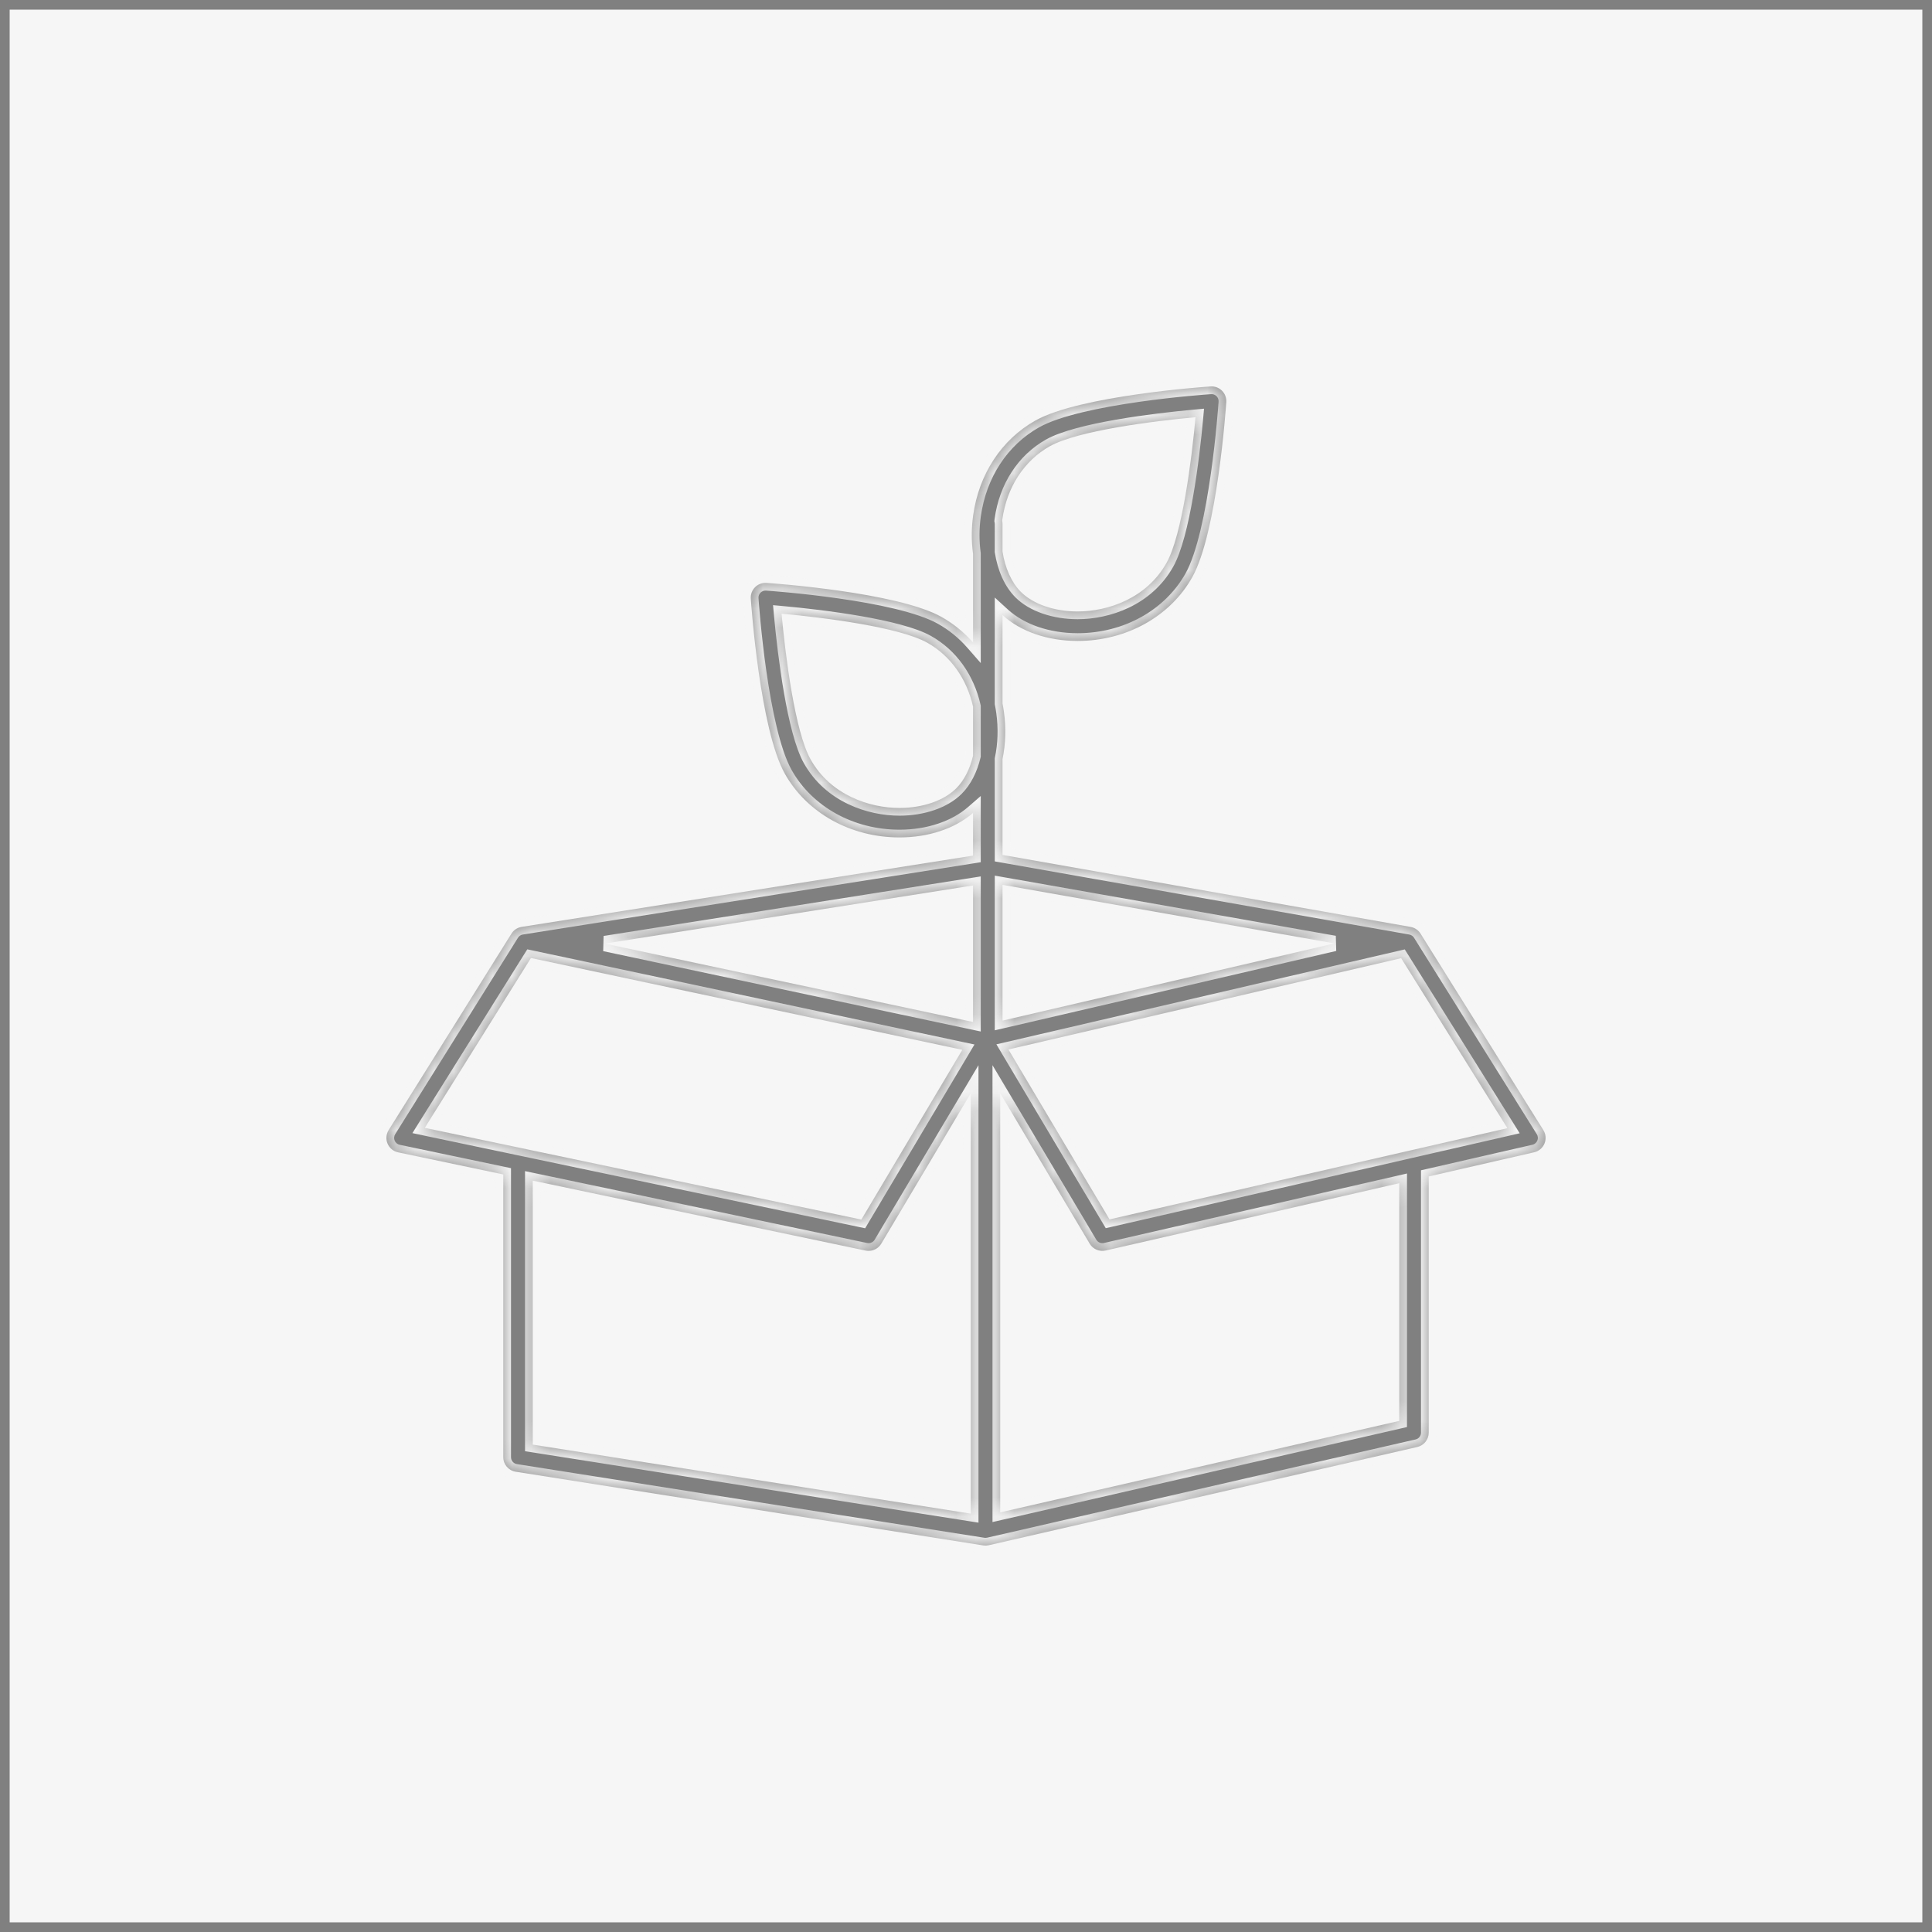 <svg width="100" height="100" viewBox="0 0 100 100" fill="none" xmlns="http://www.w3.org/2000/svg">
<rect x="0" y="0" width="100" height="100" fill="#333333" stroke="none"/>
<rect x="0.25" y="0.25" width="99.5" height="99.5" fill="#F6F6F6" stroke="#808080" stroke-width="0.5"/>
<mask id="path-2-inside-1" fill="white">
<path fill-rule="evenodd" clip-rule="evenodd" d="M55.779 33.175H55.779C54.227 33.175 52.822 32.689 51.89 31.836V36.411C51.919 36.556 51.944 36.704 51.964 36.853C52.08 37.693 52.05 38.524 51.89 39.29V44.25L73 47.975C73.125 47.995 73.243 48.046 73.344 48.123C73.416 48.177 73.478 48.245 73.528 48.325L79.884 58.494C80.015 58.703 80.036 58.963 79.942 59.191C79.847 59.419 79.648 59.587 79.408 59.642L73.951 60.893V74.153C73.951 74.508 73.705 74.817 73.359 74.896L51.179 79.981C51.122 79.994 51.065 80 51.008 80C50.967 80 50.925 79.997 50.885 79.99L26.693 76.177C26.322 76.119 26.049 75.799 26.049 75.424V60.789L20.606 59.645C20.362 59.594 20.159 59.427 20.061 59.197C19.963 58.968 19.984 58.706 20.116 58.494L26.464 48.338C26.576 48.15 26.767 48.012 27 47.976L50.364 44.286V42.077C49.432 42.886 48.063 43.345 46.555 43.345C44.036 43.345 41.764 42.082 40.624 40.049C39.333 37.747 38.879 31.259 38.861 30.984C38.846 30.764 38.926 30.549 39.082 30.393C39.238 30.237 39.453 30.156 39.673 30.171C39.948 30.19 46.436 30.644 48.738 31.935C49.356 32.282 49.903 32.729 50.364 33.256V28.66C50.277 28.026 50.276 27.357 50.369 26.683C50.665 24.541 51.841 22.749 53.595 21.765C55.898 20.474 62.385 20.02 62.66 20.002C62.882 19.986 63.096 20.068 63.251 20.224C63.407 20.379 63.488 20.595 63.473 20.814C63.454 21.09 63 27.577 61.709 29.88C60.57 31.912 58.297 33.175 55.779 33.175ZM50.364 45.831L31.304 48.84L50.364 52.897V45.831ZM69.073 48.831L51.89 45.799V52.826L69.073 48.831ZM52.84 30.635C52.352 30.147 52.022 29.397 51.89 28.544V27.119C51.89 27.063 51.884 27.008 51.872 26.955C51.875 26.934 51.878 26.913 51.88 26.892C52.11 25.227 53.007 23.844 54.341 23.096C55.779 22.29 59.695 21.793 61.88 21.595C61.682 23.779 61.186 27.695 60.379 29.133C59.339 30.988 57.321 31.649 55.779 31.649H55.779C54.574 31.649 53.475 31.27 52.84 30.635ZM50.364 36.571V39.12C50.201 39.803 49.903 40.396 49.494 40.804C48.858 41.44 47.76 41.819 46.555 41.819C45.013 41.819 42.995 41.158 41.955 39.303C41.148 37.865 40.652 33.949 40.454 31.764C42.638 31.962 46.553 32.459 47.992 33.266C49.193 33.939 50.039 35.127 50.364 36.571ZM57.429 63.115L52.197 54.32L72.523 49.595L78.023 58.394L57.429 63.115ZM44.802 64.73C44.855 64.741 44.907 64.746 44.959 64.746C45.224 64.746 45.475 64.607 45.615 64.373L50.246 56.588L50.246 78.345L27.575 74.772V61.109L44.802 64.73ZM51.771 56.588L51.771 78.28L72.425 73.545V61.243L57.228 64.727C56.904 64.8 56.571 64.658 56.402 64.373L51.771 56.588ZM26.954 59.42L21.988 58.377L27.482 49.586L49.809 54.338L44.583 63.125L26.969 59.423L26.954 59.42Z"/>
</mask>
<path fill-rule="evenodd" clip-rule="evenodd" d="M55.779 33.175H55.779C54.227 33.175 52.822 32.689 51.89 31.836V36.411C51.919 36.556 51.944 36.704 51.964 36.853C52.08 37.693 52.05 38.524 51.89 39.29V44.25L73 47.975C73.125 47.995 73.243 48.046 73.344 48.123C73.416 48.177 73.478 48.245 73.528 48.325L79.884 58.494C80.015 58.703 80.036 58.963 79.942 59.191C79.847 59.419 79.648 59.587 79.408 59.642L73.951 60.893V74.153C73.951 74.508 73.705 74.817 73.359 74.896L51.179 79.981C51.122 79.994 51.065 80 51.008 80C50.967 80 50.925 79.997 50.885 79.99L26.693 76.177C26.322 76.119 26.049 75.799 26.049 75.424V60.789L20.606 59.645C20.362 59.594 20.159 59.427 20.061 59.197C19.963 58.968 19.984 58.706 20.116 58.494L26.464 48.338C26.576 48.15 26.767 48.012 27 47.976L50.364 44.286V42.077C49.432 42.886 48.063 43.345 46.555 43.345C44.036 43.345 41.764 42.082 40.624 40.049C39.333 37.747 38.879 31.259 38.861 30.984C38.846 30.764 38.926 30.549 39.082 30.393C39.238 30.237 39.453 30.156 39.673 30.171C39.948 30.19 46.436 30.644 48.738 31.935C49.356 32.282 49.903 32.729 50.364 33.256V28.66C50.277 28.026 50.276 27.357 50.369 26.683C50.665 24.541 51.841 22.749 53.595 21.765C55.898 20.474 62.385 20.02 62.66 20.002C62.882 19.986 63.096 20.068 63.251 20.224C63.407 20.379 63.488 20.595 63.473 20.814C63.454 21.09 63 27.577 61.709 29.88C60.57 31.912 58.297 33.175 55.779 33.175ZM50.364 45.831L31.304 48.84L50.364 52.897V45.831ZM69.073 48.831L51.89 45.799V52.826L69.073 48.831ZM52.84 30.635C52.352 30.147 52.022 29.397 51.89 28.544V27.119C51.89 27.063 51.884 27.008 51.872 26.955C51.875 26.934 51.878 26.913 51.88 26.892C52.11 25.227 53.007 23.844 54.341 23.096C55.779 22.29 59.695 21.793 61.88 21.595C61.682 23.779 61.186 27.695 60.379 29.133C59.339 30.988 57.321 31.649 55.779 31.649H55.779C54.574 31.649 53.475 31.27 52.84 30.635ZM50.364 36.571V39.12C50.201 39.803 49.903 40.396 49.494 40.804C48.858 41.44 47.76 41.819 46.555 41.819C45.013 41.819 42.995 41.158 41.955 39.303C41.148 37.865 40.652 33.949 40.454 31.764C42.638 31.962 46.553 32.459 47.992 33.266C49.193 33.939 50.039 35.127 50.364 36.571ZM57.429 63.115L52.197 54.32L72.523 49.595L78.023 58.394L57.429 63.115ZM44.802 64.73C44.855 64.741 44.907 64.746 44.959 64.746C45.224 64.746 45.475 64.607 45.615 64.373L50.246 56.588L50.246 78.345L27.575 74.772V61.109L44.802 64.73ZM51.771 56.588L51.771 78.28L72.425 73.545V61.243L57.228 64.727C56.904 64.8 56.571 64.658 56.402 64.373L51.771 56.588ZM26.954 59.42L21.988 58.377L27.482 49.586L49.809 54.338L44.583 63.125L26.969 59.423L26.954 59.42Z" fill="#808080"/>
<path d="M51.89 31.836L52.16 31.541L51.49 30.928V31.836H51.89ZM51.89 36.411H51.49V36.45L51.497 36.489L51.89 36.411ZM51.964 36.853L52.36 36.798L52.36 36.798L51.964 36.853ZM51.89 39.29L51.498 39.208L51.49 39.248V39.29H51.89ZM51.89 44.25H51.49V44.586L51.82 44.644L51.89 44.25ZM73 47.975L72.93 48.369L72.938 48.37L73 47.975ZM73.344 48.123L73.102 48.441L73.344 48.123ZM73.528 48.325L73.189 48.536L73.189 48.537L73.528 48.325ZM79.884 58.494L80.223 58.282L80.223 58.282L79.884 58.494ZM79.942 59.191L80.311 59.344L80.311 59.344L79.942 59.191ZM79.408 59.642L79.497 60.032L79.497 60.032L79.408 59.642ZM73.951 60.893L73.862 60.503L73.551 60.574V60.893H73.951ZM73.359 74.896L73.448 75.286H73.448L73.359 74.896ZM51.179 79.981L51.267 80.371L51.268 80.371L51.179 79.981ZM50.885 79.99L50.95 79.595L50.947 79.595L50.885 79.99ZM26.693 76.177L26.631 76.572L26.631 76.572L26.693 76.177ZM26.049 60.789H26.449V60.464L26.131 60.397L26.049 60.789ZM20.606 59.645L20.688 59.254L20.688 59.254L20.606 59.645ZM20.061 59.197L19.693 59.354L19.693 59.354L20.061 59.197ZM20.116 58.494L20.455 58.706L20.455 58.706L20.116 58.494ZM26.464 48.338L26.803 48.55L26.807 48.543L26.464 48.338ZM27 47.976L26.937 47.581L26.937 47.581L27 47.976ZM50.364 44.286L50.427 44.682L50.764 44.628V44.286H50.364ZM50.364 42.077H50.764V41.2L50.102 41.775L50.364 42.077ZM40.624 40.049L40.973 39.853L40.973 39.853L40.624 40.049ZM38.861 30.984L38.461 31.011L38.461 31.011L38.861 30.984ZM39.082 30.393L38.799 30.11V30.11L39.082 30.393ZM39.673 30.171L39.645 30.57L39.646 30.57L39.673 30.171ZM48.738 31.935L48.542 32.284L48.542 32.284L48.738 31.935ZM50.364 33.256L50.063 33.52L50.764 34.321V33.256H50.364ZM50.364 28.66H50.764V28.633L50.761 28.606L50.364 28.66ZM50.369 26.683L50.766 26.738L50.766 26.738L50.369 26.683ZM53.595 21.765L53.791 22.114L53.791 22.114L53.595 21.765ZM62.66 20.002L62.687 20.401L62.688 20.401L62.66 20.002ZM63.251 20.224L62.968 20.506L62.968 20.506L63.251 20.224ZM63.473 20.814L63.872 20.842L63.872 20.841L63.473 20.814ZM61.709 29.88L62.058 30.075L62.058 30.075L61.709 29.88ZM50.364 45.831H50.764V45.363L50.302 45.436L50.364 45.831ZM31.304 48.84L31.242 48.445L31.221 49.231L31.304 48.84ZM50.364 52.897L50.281 53.288L50.764 53.391V52.897H50.364ZM69.073 48.831L69.163 49.221L69.142 48.437L69.073 48.831ZM51.89 45.799L51.959 45.405L51.49 45.322V45.799H51.89ZM51.89 52.826H51.49V53.329L51.98 53.215L51.89 52.826ZM51.89 28.544H51.49V28.575L51.494 28.605L51.89 28.544ZM52.84 30.635L53.123 30.352H53.123L52.84 30.635ZM51.872 26.955L51.475 26.905L51.467 26.973L51.481 27.041L51.872 26.955ZM51.88 26.892L52.277 26.946L52.277 26.946L51.88 26.892ZM54.341 23.096L54.537 23.445L54.537 23.445L54.341 23.096ZM61.88 21.595L62.278 21.631L62.321 21.153L61.844 21.197L61.88 21.595ZM60.379 29.133L60.728 29.329L60.728 29.329L60.379 29.133ZM50.364 39.12L50.753 39.214L50.764 39.168V39.12H50.364ZM50.364 36.571H50.764V36.526L50.755 36.483L50.364 36.571ZM49.494 40.804L49.211 40.522L49.494 40.804ZM41.955 39.303L41.606 39.499L41.606 39.499L41.955 39.303ZM40.454 31.764L40.49 31.366L40.012 31.323L40.055 31.801L40.454 31.764ZM47.992 33.266L47.797 33.614L47.797 33.614L47.992 33.266ZM52.197 54.32L52.107 53.931L51.574 54.054L51.853 54.525L52.197 54.32ZM57.429 63.115L57.085 63.32L57.234 63.57L57.518 63.505L57.429 63.115ZM72.523 49.595L72.862 49.383L72.711 49.141L72.433 49.205L72.523 49.595ZM78.023 58.394L78.112 58.784L78.66 58.658L78.362 58.182L78.023 58.394ZM44.802 64.73L44.72 65.121L44.721 65.121L44.802 64.73ZM45.615 64.373L45.958 64.578L45.959 64.578L45.615 64.373ZM50.246 56.588H50.646L50.646 55.133L49.902 56.384L50.246 56.588ZM50.246 78.345L50.183 78.74L50.646 78.813V78.345H50.246ZM27.575 74.772H27.175V75.114L27.512 75.167L27.575 74.772ZM27.575 61.109L27.657 60.718L27.175 60.617V61.109H27.575ZM51.771 78.28H51.371V78.782L51.86 78.67L51.771 78.28ZM51.771 56.588L52.115 56.383L51.371 55.133L51.371 56.588H51.771ZM72.425 73.545L72.515 73.935L72.826 73.864V73.545H72.425ZM72.425 61.243H72.826V60.74L72.336 60.853L72.425 61.243ZM57.228 64.727L57.317 65.117L57.317 65.117L57.228 64.727ZM56.402 64.373L56.746 64.169L56.746 64.169L56.402 64.373ZM21.988 58.377L21.649 58.165L21.346 58.65L21.906 58.768L21.988 58.377ZM26.954 59.42L26.872 59.812L26.876 59.812L26.954 59.42ZM27.482 49.586L27.566 49.195L27.292 49.137L27.143 49.374L27.482 49.586ZM49.809 54.338L50.153 54.543L50.438 54.063L49.892 53.947L49.809 54.338ZM44.583 63.125L44.5 63.516L44.78 63.575L44.926 63.329L44.583 63.125ZM26.969 59.423L27.051 59.032L27.047 59.031L26.969 59.423ZM55.779 33.575H55.779V32.775H55.779V33.575ZM51.62 32.132C52.641 33.066 54.151 33.575 55.779 33.575V32.775C54.304 32.775 53.003 32.312 52.16 31.541L51.62 32.132ZM52.29 36.411V31.836H51.49V36.411H52.29ZM52.36 36.798C52.339 36.641 52.312 36.486 52.282 36.333L51.497 36.489C51.525 36.627 51.548 36.766 51.568 36.907L52.36 36.798ZM52.281 39.372C52.451 38.56 52.482 37.682 52.36 36.798L51.568 36.907C51.678 37.703 51.649 38.489 51.498 39.208L52.281 39.372ZM52.29 44.25V39.29H51.49V44.25H52.29ZM51.82 44.644L72.93 48.369L73.069 47.581L51.959 43.856L51.82 44.644ZM73.587 47.804C73.433 47.687 73.252 47.61 73.062 47.58L72.938 48.37C72.997 48.38 73.054 48.404 73.102 48.441L73.587 47.804ZM73.868 48.113C73.792 47.992 73.696 47.888 73.587 47.804L73.102 48.441C73.136 48.466 73.165 48.499 73.189 48.536L73.868 48.113ZM80.223 58.282L73.867 48.113L73.189 48.537L79.545 58.706L80.223 58.282ZM80.311 59.344C80.455 58.997 80.422 58.601 80.223 58.282L79.545 58.706C79.607 58.806 79.617 58.929 79.572 59.037L80.311 59.344ZM79.497 60.032C79.864 59.947 80.167 59.691 80.311 59.344L79.572 59.037C79.527 59.146 79.433 59.226 79.318 59.252L79.497 60.032ZM74.04 61.282L79.497 60.032L79.318 59.252L73.862 60.503L74.04 61.282ZM74.351 74.153V60.893H73.551V74.153H74.351ZM73.448 75.286C73.977 75.165 74.351 74.695 74.351 74.153H73.551C73.551 74.322 73.434 74.469 73.269 74.506L73.448 75.286ZM51.268 80.371L73.448 75.286L73.269 74.506L51.09 79.591L51.268 80.371ZM51.008 80.4C51.095 80.4 51.182 80.391 51.267 80.371L51.091 79.591C51.063 79.597 51.035 79.6 51.008 79.6V80.4ZM50.82 80.385C50.882 80.395 50.945 80.4 51.008 80.4V79.6C50.989 79.6 50.969 79.599 50.95 79.595L50.82 80.385ZM26.631 76.572L50.822 80.385L50.947 79.595L26.755 75.782L26.631 76.572ZM25.649 75.424C25.649 75.996 26.066 76.483 26.631 76.572L26.755 75.782C26.579 75.754 26.449 75.602 26.449 75.424H25.649ZM25.649 60.789V75.424H26.449V60.789H25.649ZM20.524 60.036L25.967 61.18L26.131 60.397L20.688 59.254L20.524 60.036ZM19.693 59.354C19.842 59.703 20.152 59.958 20.524 60.036L20.688 59.254C20.572 59.229 20.475 59.15 20.429 59.041L19.693 59.354ZM19.777 58.282C19.576 58.604 19.544 59.005 19.693 59.354L20.429 59.041C20.383 58.932 20.392 58.807 20.455 58.706L19.777 58.282ZM26.125 48.126L19.777 58.282L20.455 58.706L26.803 48.55L26.125 48.126ZM26.807 48.543C26.861 48.453 26.952 48.388 27.062 48.371L26.937 47.581C26.583 47.636 26.291 47.847 26.121 48.132L26.807 48.543ZM27.062 48.371L50.427 44.682L50.302 43.891L26.937 47.581L27.062 48.371ZM49.964 42.077V44.286H50.764V42.077H49.964ZM46.555 43.745C48.138 43.745 49.607 43.264 50.626 42.379L50.102 41.775C49.258 42.508 47.987 42.945 46.555 42.945V43.745ZM40.275 40.245C41.492 42.416 43.906 43.745 46.555 43.745V42.945C44.167 42.945 42.035 41.748 40.973 39.853L40.275 40.245ZM38.461 31.011C38.471 31.153 38.59 32.855 38.869 34.813C39.009 35.792 39.189 36.84 39.417 37.793C39.644 38.739 39.925 39.62 40.275 40.245L40.973 39.853C40.678 39.327 40.418 38.534 40.196 37.607C39.975 36.687 39.799 35.665 39.661 34.7C39.386 32.77 39.269 31.09 39.26 30.957L38.461 31.011ZM38.799 30.11C38.562 30.348 38.439 30.676 38.461 31.011L39.26 30.957C39.252 30.852 39.291 30.75 39.365 30.676L38.799 30.11ZM39.701 29.772C39.365 29.749 39.036 29.873 38.799 30.11L39.365 30.676C39.44 30.602 39.542 30.563 39.645 30.57L39.701 29.772ZM48.934 31.586C48.309 31.235 47.428 30.955 46.482 30.728C45.529 30.5 44.481 30.32 43.502 30.18C41.544 29.901 39.842 29.782 39.7 29.772L39.646 30.57C39.779 30.579 41.459 30.697 43.389 30.972C44.354 31.11 45.376 31.286 46.296 31.506C47.223 31.729 48.016 31.989 48.542 32.284L48.934 31.586ZM50.665 32.993C50.175 32.432 49.593 31.955 48.934 31.586L48.542 32.284C49.12 32.608 49.631 33.026 50.063 33.52L50.665 32.993ZM49.964 28.66V33.256H50.764V28.66H49.964ZM49.973 26.628C49.875 27.338 49.876 28.044 49.968 28.714L50.761 28.606C50.679 28.009 50.677 27.376 50.766 26.738L49.973 26.628ZM53.4 21.416C51.527 22.466 50.284 24.373 49.973 26.628L50.766 26.738C51.046 24.709 52.155 23.031 53.791 22.114L53.4 21.416ZM62.633 19.603C62.491 19.612 60.79 19.731 58.831 20.011C57.853 20.15 56.804 20.331 55.851 20.559C54.906 20.785 54.025 21.066 53.4 21.416L53.791 22.114C54.317 21.819 55.11 21.559 56.038 21.337C56.957 21.116 57.979 20.94 58.944 20.802C60.874 20.527 62.554 20.41 62.687 20.401L62.633 19.603ZM63.534 19.941C63.297 19.704 62.971 19.579 62.633 19.603L62.688 20.401C62.793 20.394 62.894 20.432 62.968 20.506L63.534 19.941ZM63.872 20.841C63.895 20.507 63.772 20.178 63.534 19.941L62.968 20.506C63.042 20.581 63.081 20.683 63.074 20.788L63.872 20.841ZM62.058 30.075C62.409 29.45 62.689 28.569 62.916 27.624C63.144 26.671 63.325 25.622 63.464 24.643C63.743 22.685 63.862 20.983 63.872 20.842L63.074 20.787C63.065 20.921 62.947 22.6 62.672 24.53C62.535 25.495 62.358 26.517 62.138 27.437C61.916 28.364 61.656 29.158 61.361 29.684L62.058 30.075ZM55.779 33.575C58.428 33.575 60.841 32.246 62.058 30.075L61.361 29.684C60.298 31.578 58.167 32.775 55.779 32.775V33.575ZM50.302 45.436L31.242 48.445L31.366 49.235L50.427 46.226L50.302 45.436ZM50.447 52.506L31.387 48.449L31.221 49.231L50.281 53.288L50.447 52.506ZM49.964 45.831V52.897H50.764V45.831H49.964ZM69.142 48.437L51.959 45.405L51.82 46.193L69.003 49.225L69.142 48.437ZM52.29 52.826V45.799H51.49V52.826H52.29ZM68.982 48.442L51.799 52.436L51.98 53.215L69.163 49.221L68.982 48.442ZM51.494 28.605C51.635 29.515 51.992 30.352 52.557 30.918L53.123 30.352C52.712 29.941 52.408 29.279 52.285 28.483L51.494 28.605ZM51.49 27.119V28.544H52.29V27.119H51.49ZM51.481 27.041C51.487 27.066 51.49 27.092 51.49 27.119H52.29C52.29 27.034 52.281 26.95 52.263 26.87L51.481 27.041ZM51.484 26.837C51.481 26.86 51.478 26.882 51.475 26.905L52.269 27.006C52.271 26.986 52.274 26.966 52.277 26.946L51.484 26.837ZM54.146 22.747C52.691 23.563 51.729 25.063 51.484 26.837L52.277 26.946C52.491 25.392 53.324 24.125 54.537 23.445L54.146 22.747ZM61.844 21.197C60.745 21.296 59.208 21.471 57.762 21.723C56.337 21.972 54.932 22.306 54.146 22.747L54.537 23.445C55.188 23.08 56.461 22.762 57.899 22.511C59.317 22.264 60.83 22.092 61.916 21.993L61.844 21.197ZM60.728 29.329C61.169 28.542 61.503 27.138 61.752 25.712C62.004 24.266 62.179 22.73 62.278 21.631L61.481 21.559C61.383 22.644 61.211 24.157 60.964 25.575C60.713 27.013 60.395 28.286 60.03 28.938L60.728 29.329ZM55.779 32.05C57.411 32.05 59.594 31.352 60.728 29.329L60.03 28.938C59.084 30.625 57.231 31.25 55.779 31.25V32.05ZM55.779 32.05H55.779V31.25H55.779V32.05ZM52.557 30.918C53.29 31.651 54.505 32.05 55.779 32.05V31.25C54.643 31.25 53.66 30.89 53.123 30.352L52.557 30.918ZM50.764 39.12V36.571H49.964V39.12H50.764ZM49.777 41.087C50.251 40.613 50.578 39.948 50.753 39.214L49.975 39.027C49.824 39.659 49.554 40.178 49.211 40.522L49.777 41.087ZM46.555 42.219C47.828 42.219 49.043 41.821 49.777 41.087L49.211 40.522C48.673 41.059 47.691 41.419 46.555 41.419V42.219ZM41.606 39.499C42.74 41.521 44.923 42.219 46.555 42.219V41.419C45.103 41.419 43.25 40.795 42.303 39.107L41.606 39.499ZM40.055 31.801C40.155 32.9 40.33 34.436 40.582 35.882C40.831 37.308 41.165 38.712 41.606 39.499L42.303 39.107C41.938 38.456 41.621 37.183 41.37 35.745C41.123 34.327 40.95 32.814 40.852 31.728L40.055 31.801ZM48.188 32.917C47.401 32.475 45.996 32.141 44.571 31.892C43.125 31.64 41.589 31.466 40.49 31.366L40.418 32.163C41.503 32.261 43.016 32.433 44.434 32.681C45.872 32.931 47.145 33.249 47.797 33.614L48.188 32.917ZM50.755 36.483C50.407 34.939 49.497 33.651 48.188 32.917L47.797 33.614C48.889 34.227 49.672 35.314 49.974 36.659L50.755 36.483ZM51.853 54.525L57.085 63.32L57.772 62.911L52.541 54.116L51.853 54.525ZM72.433 49.205L52.107 53.931L52.288 54.71L72.614 49.984L72.433 49.205ZM78.362 58.182L72.862 49.383L72.184 49.807L77.684 58.606L78.362 58.182ZM57.518 63.505L78.112 58.784L77.933 58.004L57.339 62.725L57.518 63.505ZM44.959 64.346C44.935 64.346 44.909 64.344 44.884 64.338L44.721 65.121C44.8 65.138 44.88 65.146 44.959 65.146V64.346ZM45.271 64.169C45.205 64.28 45.086 64.346 44.959 64.346V65.146C45.363 65.146 45.746 64.935 45.958 64.578L45.271 64.169ZM49.902 56.384L45.271 64.169L45.959 64.578L50.589 56.792L49.902 56.384ZM50.646 78.345L50.646 56.588H49.846L49.846 78.345H50.646ZM27.512 75.167L50.183 78.74L50.308 77.95L27.637 74.377L27.512 75.167ZM27.175 61.109V74.772H27.975V61.109H27.175ZM44.885 64.338L27.657 60.718L27.492 61.501L44.72 65.121L44.885 64.338ZM52.171 78.28L52.171 56.588H51.371L51.371 78.28H52.171ZM72.336 73.155L51.682 77.89L51.86 78.67L72.515 73.935L72.336 73.155ZM72.025 61.243V73.545H72.826V61.243H72.025ZM57.317 65.117L72.515 61.632L72.336 60.853L57.138 64.337L57.317 65.117ZM56.058 64.578C56.316 65.012 56.824 65.229 57.317 65.117L57.139 64.337C56.984 64.372 56.826 64.304 56.746 64.169L56.058 64.578ZM51.427 56.792L56.058 64.578L56.746 64.169L52.115 56.383L51.427 56.792ZM21.906 58.768L26.872 59.812L27.036 59.029L22.071 57.985L21.906 58.768ZM27.143 49.374L21.649 58.165L22.328 58.589L27.822 49.798L27.143 49.374ZM49.892 53.947L27.566 49.195L27.399 49.977L49.726 54.73L49.892 53.947ZM44.926 63.329L50.153 54.543L49.465 54.134L44.239 62.92L44.926 63.329ZM26.887 59.815L44.5 63.516L44.665 62.733L27.051 59.032L26.887 59.815ZM26.876 59.812L26.891 59.816L27.047 59.031L27.032 59.028L26.876 59.812Z" fill="#F6F6F6" mask="url(#path-2-inside-1)"/>
</svg>
